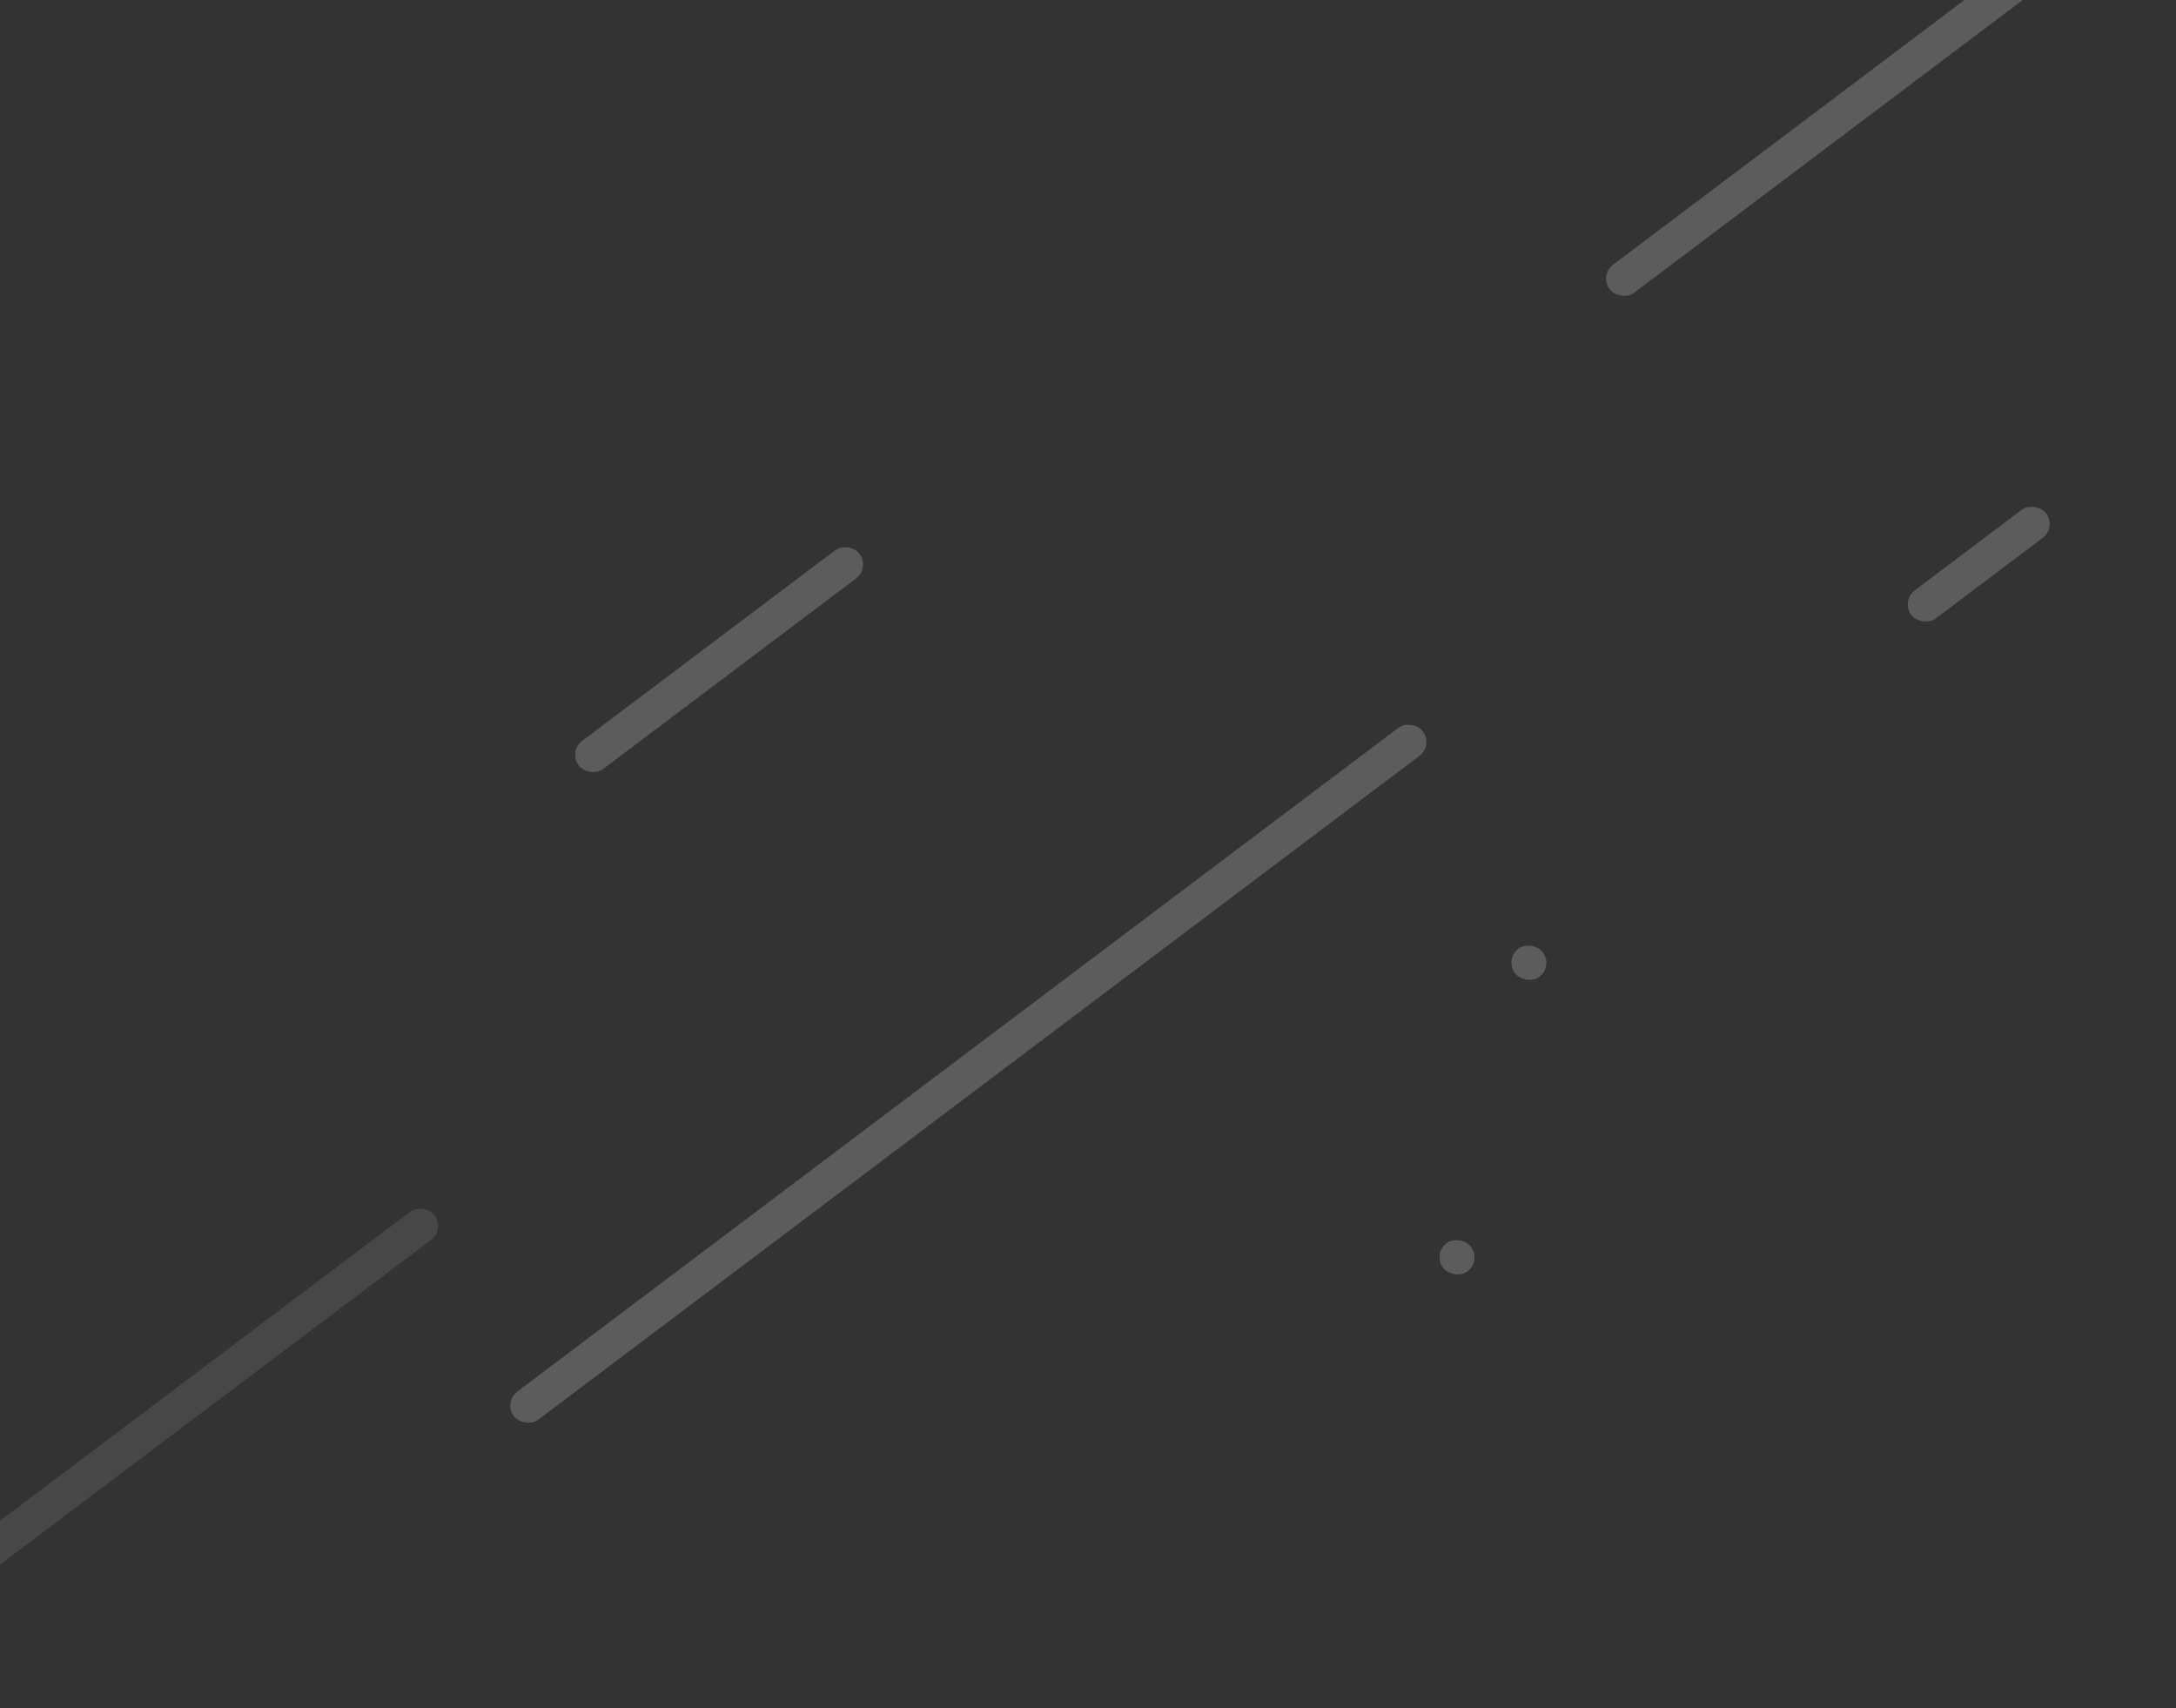 <svg width="1241" height="974" viewBox="0 0 1241 974" fill="none" xmlns="http://www.w3.org/2000/svg">
<rect x="0" y="0" width="1241" height="974" fill="#333333" stroke="none"/>
<rect x="-120" y="957.541" width="453" height="20" rx="10" transform="rotate(-36.987 -120 957.541)" fill="white" fill-opacity="0.1"/>
<rect x="287" y="799.541" width="649.065" height="20" rx="10" transform="rotate(-36.987 287 799.541)" fill="white" fill-opacity="0.2"/>
<rect x="324" y="428.501" width="200.562" height="20" rx="10" transform="rotate(-36.987 324 428.501)" fill="white" fill-opacity="0.2"/>
<rect x="1084" y="342.665" width="96.275" height="20" rx="10" transform="rotate(-36.987 1084 342.665)" fill="white" fill-opacity="0.2"/>
<rect x="817" y="714.922" width="19.882" height="20" rx="9.941" transform="rotate(-36.987 817 714.922)" fill="white" fill-opacity="0.2"/>
<rect x="858" y="546.962" width="19.882" height="20" rx="9.941" transform="rotate(-36.987 858 546.962)" fill="white" fill-opacity="0.2"/>
<rect x="912" y="156.922" width="396.015" height="20" rx="10" transform="rotate(-36.987 912 156.922)" fill="white" fill-opacity="0.2"/>
</svg>
